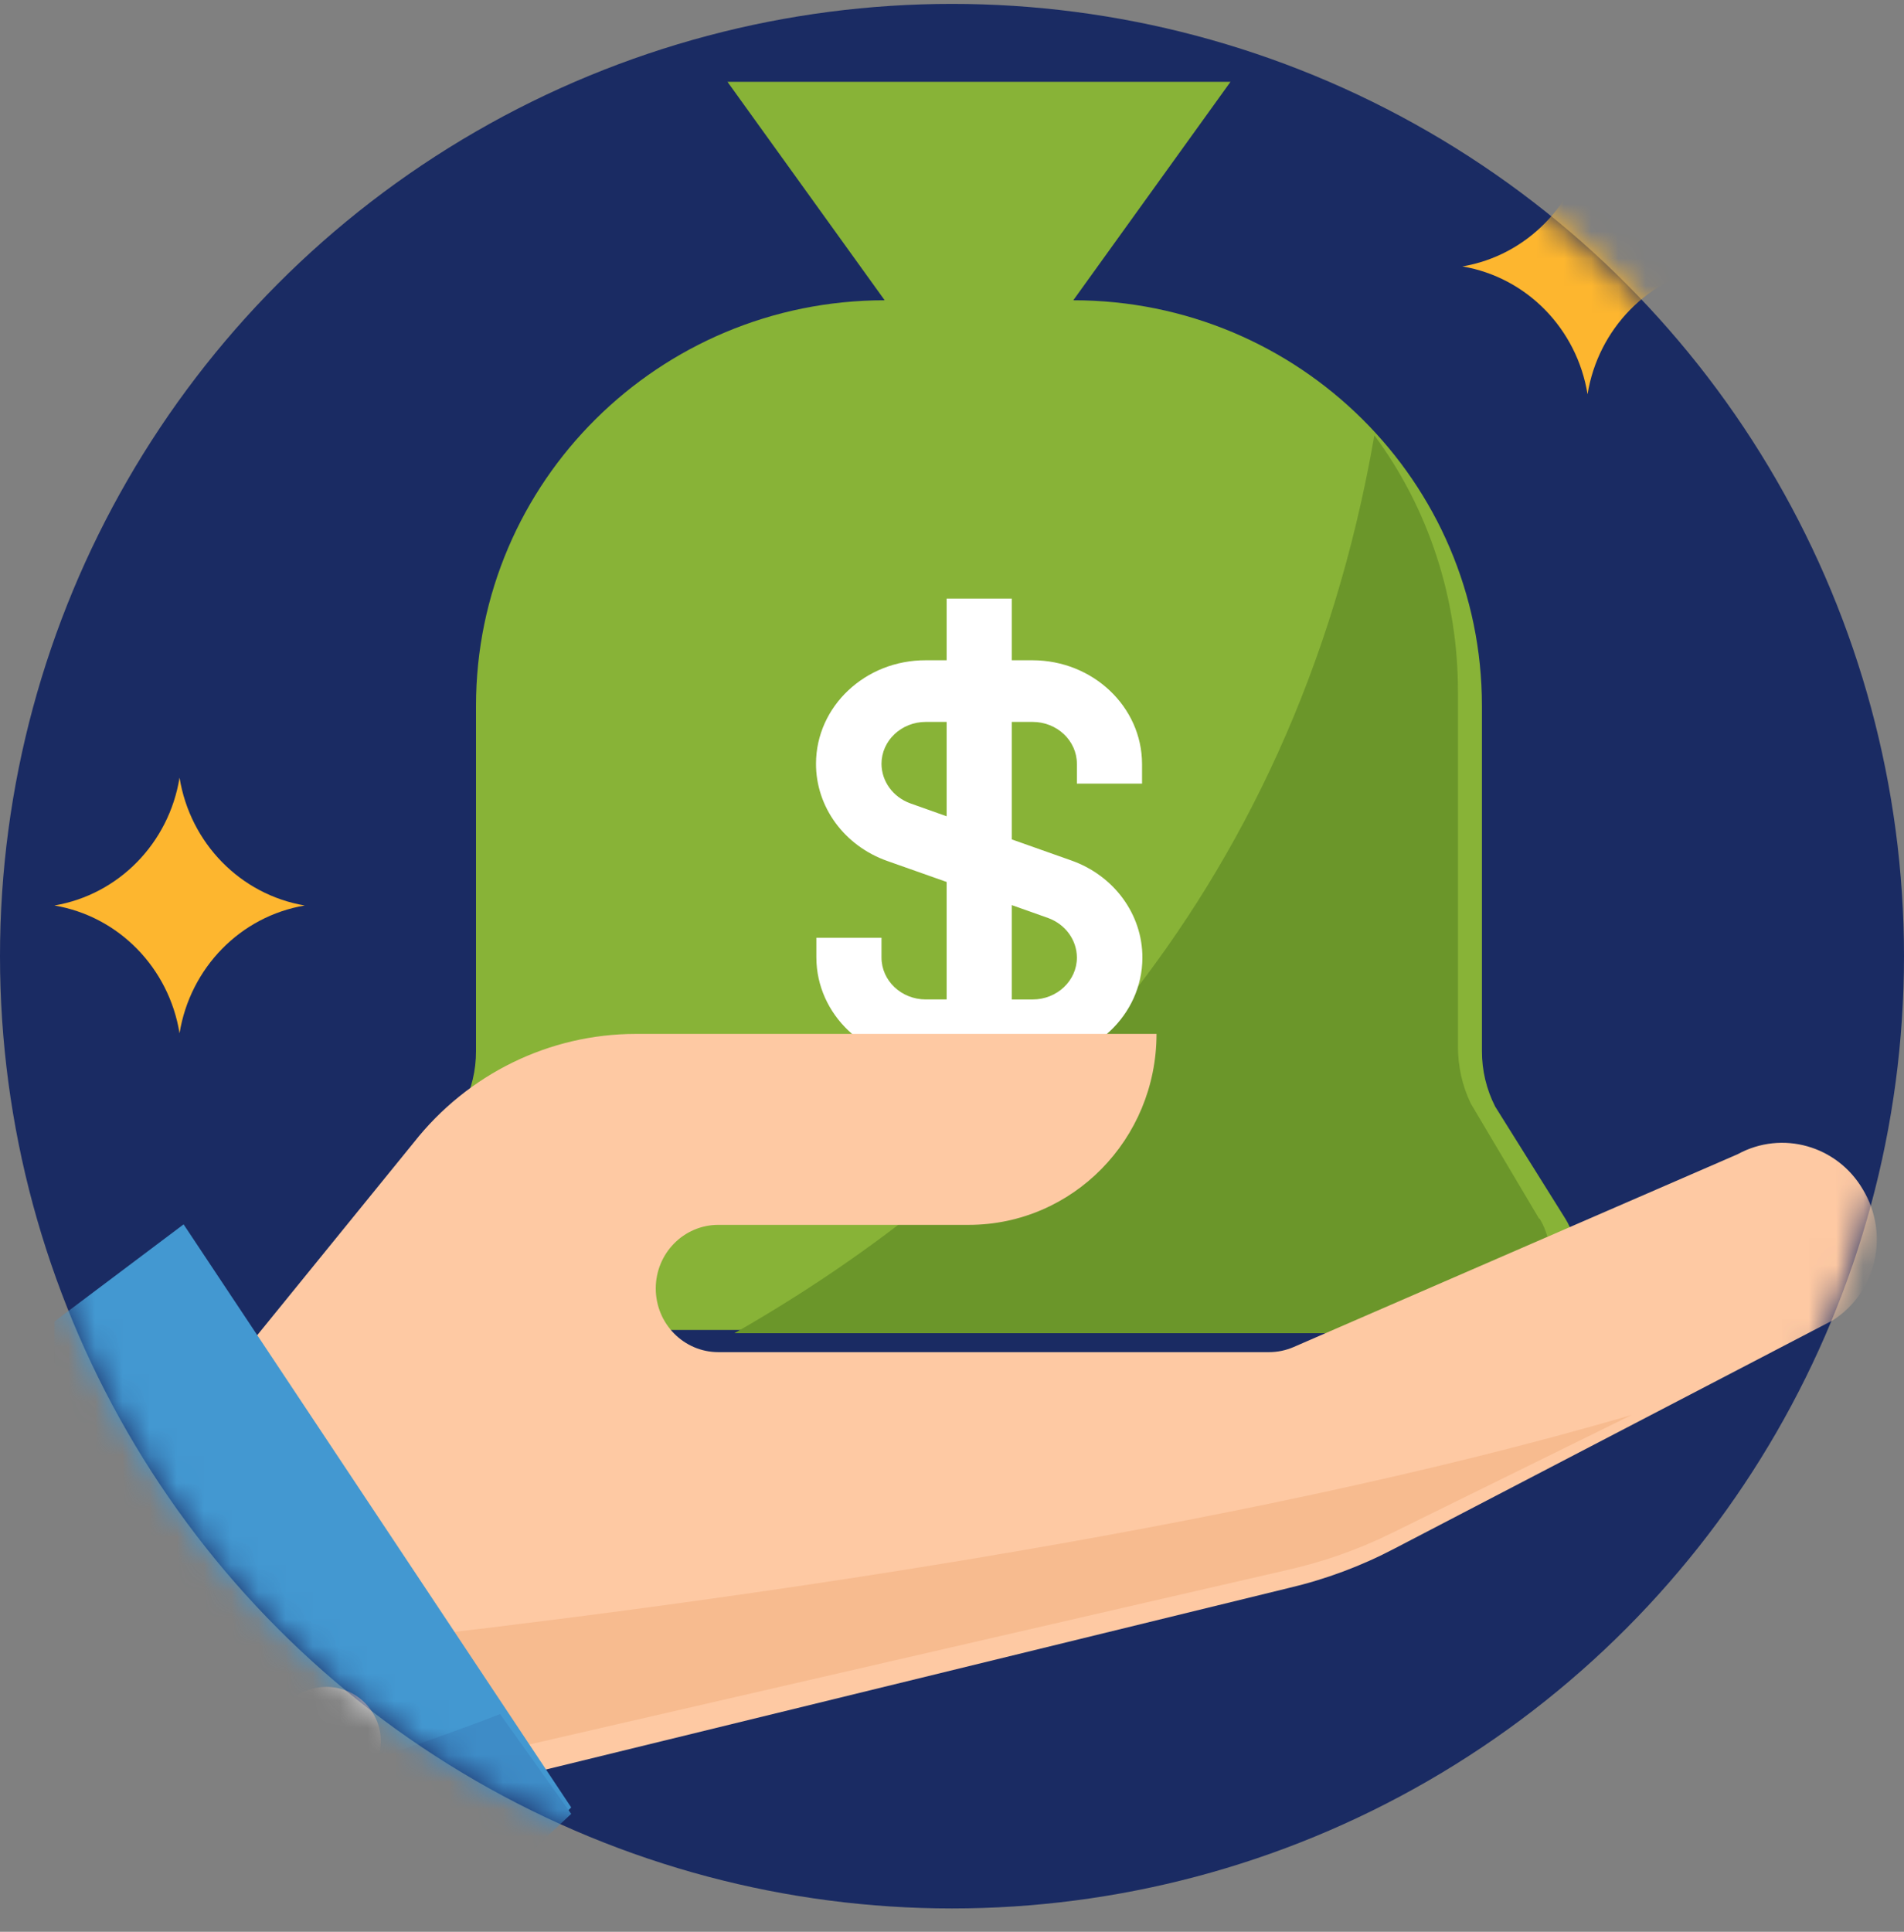 <?xml version="1.0" encoding="UTF-8"?>
<svg width="70px" height="71px" viewBox="0 0 70 71" version="1.1" xmlns="http://www.w3.org/2000/svg" xmlns:xlink="http://www.w3.org/1999/xlink">
    <rect x="0" y="0" width="70" height="71" fill="#808080" stroke="none"/>
    <!-- Generator: Sketch 55.2 (78181) - https://sketchapp.com -->
    <title>benefit-3</title>
    <desc>Created with Sketch.</desc>
    <defs>
        <circle id="path-1" cx="35" cy="35.143" r="35"></circle>
    </defs>
    <g id="Page-1" stroke="none" stroke-width="1" fill="none" fill-rule="evenodd">
        <g id="benefit-3">
            <mask id="mask-2" fill="white">
                <use xlink:href="#path-1"></use>
            </mask>
            <use id="Oval" fill="#1A2B63" fill-rule="nonzero" xlink:href="#path-1"></use>
            <g id="bank" mask="url(#mask-2)">
                <g transform="translate(2, 3)">
                    <g id="Group" stroke-width="1" fill="none" fill-rule="evenodd" transform="translate(12, 0)">
                        <path d="M43.951,43.209 C43.952,42.706 43.812,42.214 43.546,41.786 L40.969,37.669 C40.647,37.036 40.481,36.337 40.483,35.628 L40.483,22.944 C40.483,14.71 33.757,8.036 25.459,8.036 L18.525,8.036 C10.227,8.036 3.5,14.71 3.5,22.944 L3.5,35.628 C3.503,36.337 3.336,37.036 3.015,37.669 L0.438,41.786 C0.172,42.214 0.032,42.706 0.033,43.209 L0.033,43.209 C0.039,44.682 1.241,45.875 2.726,45.881 L41.257,45.881 C42.743,45.875 43.945,44.682 43.951,43.209 Z" id="Path" fill="#88B337" fill-rule="nonzero"></path>
                        <polygon id="Path" fill="#88B337" fill-rule="nonzero" points="25.459 8.036 31.238 0.008 12.746 0.008 18.525 8.036 18.525 10.329 25.459 10.329"></polygon>
                    </g>
                    <path d="M54.585,41.792 L52.074,37.561 C51.761,36.911 51.599,36.192 51.601,35.464 L51.601,22.429 C51.609,19.015 50.527,15.697 48.528,13 C45.522,30.337 34.94,40.331 25,46 L52.356,46 C53.81,46.006 54.994,44.777 55,43.253 C55.002,42.736 54.866,42.231 54.607,41.792 L54.585,41.792 Z" id="Path" fill="#6B962A" fill-rule="nonzero"></path>
                    <path d="M39.987,25.8 L39.987,25.075 C39.981,22.975 38.182,21.272 35.964,21.267 L35.197,21.267 L35.197,19 L32.803,19 L32.803,21.267 L32.036,21.267 C29.814,21.26 28.007,22.959 28,25.062 C27.994,26.659 29.042,28.089 30.623,28.645 L32.803,29.415 L32.803,33.733 L32.036,33.733 C31.137,33.733 30.408,33.043 30.408,32.192 L30.408,32.192 L30.408,31.467 L28.013,31.467 L28.013,32.192 C28.019,34.292 29.818,35.994 32.036,36 L35.964,36 C38.186,36.007 39.993,34.308 40,32.204 C40.006,30.608 38.958,29.177 37.377,28.622 L35.197,27.851 L35.197,23.533 L35.964,23.533 C36.863,23.533 37.592,24.224 37.592,25.075 L37.592,25.075 L37.592,25.8 L39.987,25.8 L39.987,25.8 Z M36.538,30.741 C37.171,30.974 37.588,31.55 37.592,32.192 C37.592,33.043 36.863,33.734 35.964,33.734 L35.964,33.734 L35.197,33.734 L35.197,30.266 L36.538,30.741 Z M32.803,27.001 L31.462,26.525 C30.829,26.293 30.412,25.717 30.408,25.075 C30.408,24.223 31.137,23.533 32.036,23.533 L32.036,23.533 L32.803,23.533 L32.803,27.001 L32.803,27.001 Z" id="Shape" fill="#FFFFFF" fill-rule="nonzero"></path>
                    <g id="Group" stroke-width="1" fill="none" fill-rule="evenodd" transform="translate(0, 2)">
                        <path d="M56.366,9.49 L56.366,9.49 C55.975,7.08 54.125,5.192 51.765,4.792 L51.765,4.792 C54.125,4.393 55.975,2.505 56.366,0.095 L56.366,0.095 C56.757,2.505 58.607,4.393 60.967,4.792 L60.967,4.792 C58.607,5.192 56.757,7.08 56.366,9.49 Z" id="Path" fill="#FDB62F" fill-rule="nonzero"></path>
                        <path d="M4.601,32.977 L4.601,32.977 C4.21,30.567 2.36,28.679 0,28.28 L0,28.28 C2.36,27.88 4.21,25.992 4.601,23.582 L4.601,23.582 C4.992,25.992 6.842,27.88 9.203,28.28 L9.203,28.28 C6.842,28.679 4.992,30.567 4.601,32.977 Z" id="Path" fill="#FDB62F" fill-rule="nonzero"></path>
                    </g>
                    <path d="M66.489,40.719 C65.544,39.103 63.514,38.531 61.886,39.421 L45.559,46.509 C45.271,46.633 44.962,46.697 44.65,46.696 L24.41,46.696 C23.139,46.696 22.109,45.649 22.109,44.357 C22.109,43.064 23.139,42.018 24.41,42.018 L33.615,42.018 C37.428,42.018 40.519,38.876 40.519,35 L21.372,35 C18.199,35.002 15.198,36.47 13.215,38.988 L6,47.866 L14.124,63 L45.386,55.363 C46.737,55.046 48.044,54.559 49.275,53.912 L65.384,45.526 C66.987,44.503 67.48,42.359 66.489,40.719 Z" id="Path" fill="#FEC9A3" fill-rule="nonzero"></path>
                    <path d="M11,57.407 L13.619,62 L45.252,54.72 C46.618,54.417 47.941,53.954 49.187,53.337 L58,49 C43.354,53.292 23.911,55.968 11,57.407 Z" id="Path" fill="#F7BB8F" fill-rule="nonzero"></path>
                    <polygon id="Path" fill="#4398D1" fill-rule="nonzero" points="0 45.571 0 67 15.438 67 19 63.429 4.75 42"></polygon>
                    <path d="M0,67 L15.438,67 L19,63.667 L16.387,60 C11.106,62.04 5.615,63.57 0,64.567 L0,67 Z" id="Path" fill="#3E8CC7" fill-rule="nonzero"></path>
                    <circle id="Oval" fill="#D9D9D9" fill-rule="nonzero" cx="10" cy="61" r="2"></circle>
                </g>
            </g>
        </g>
    </g>
</svg>
